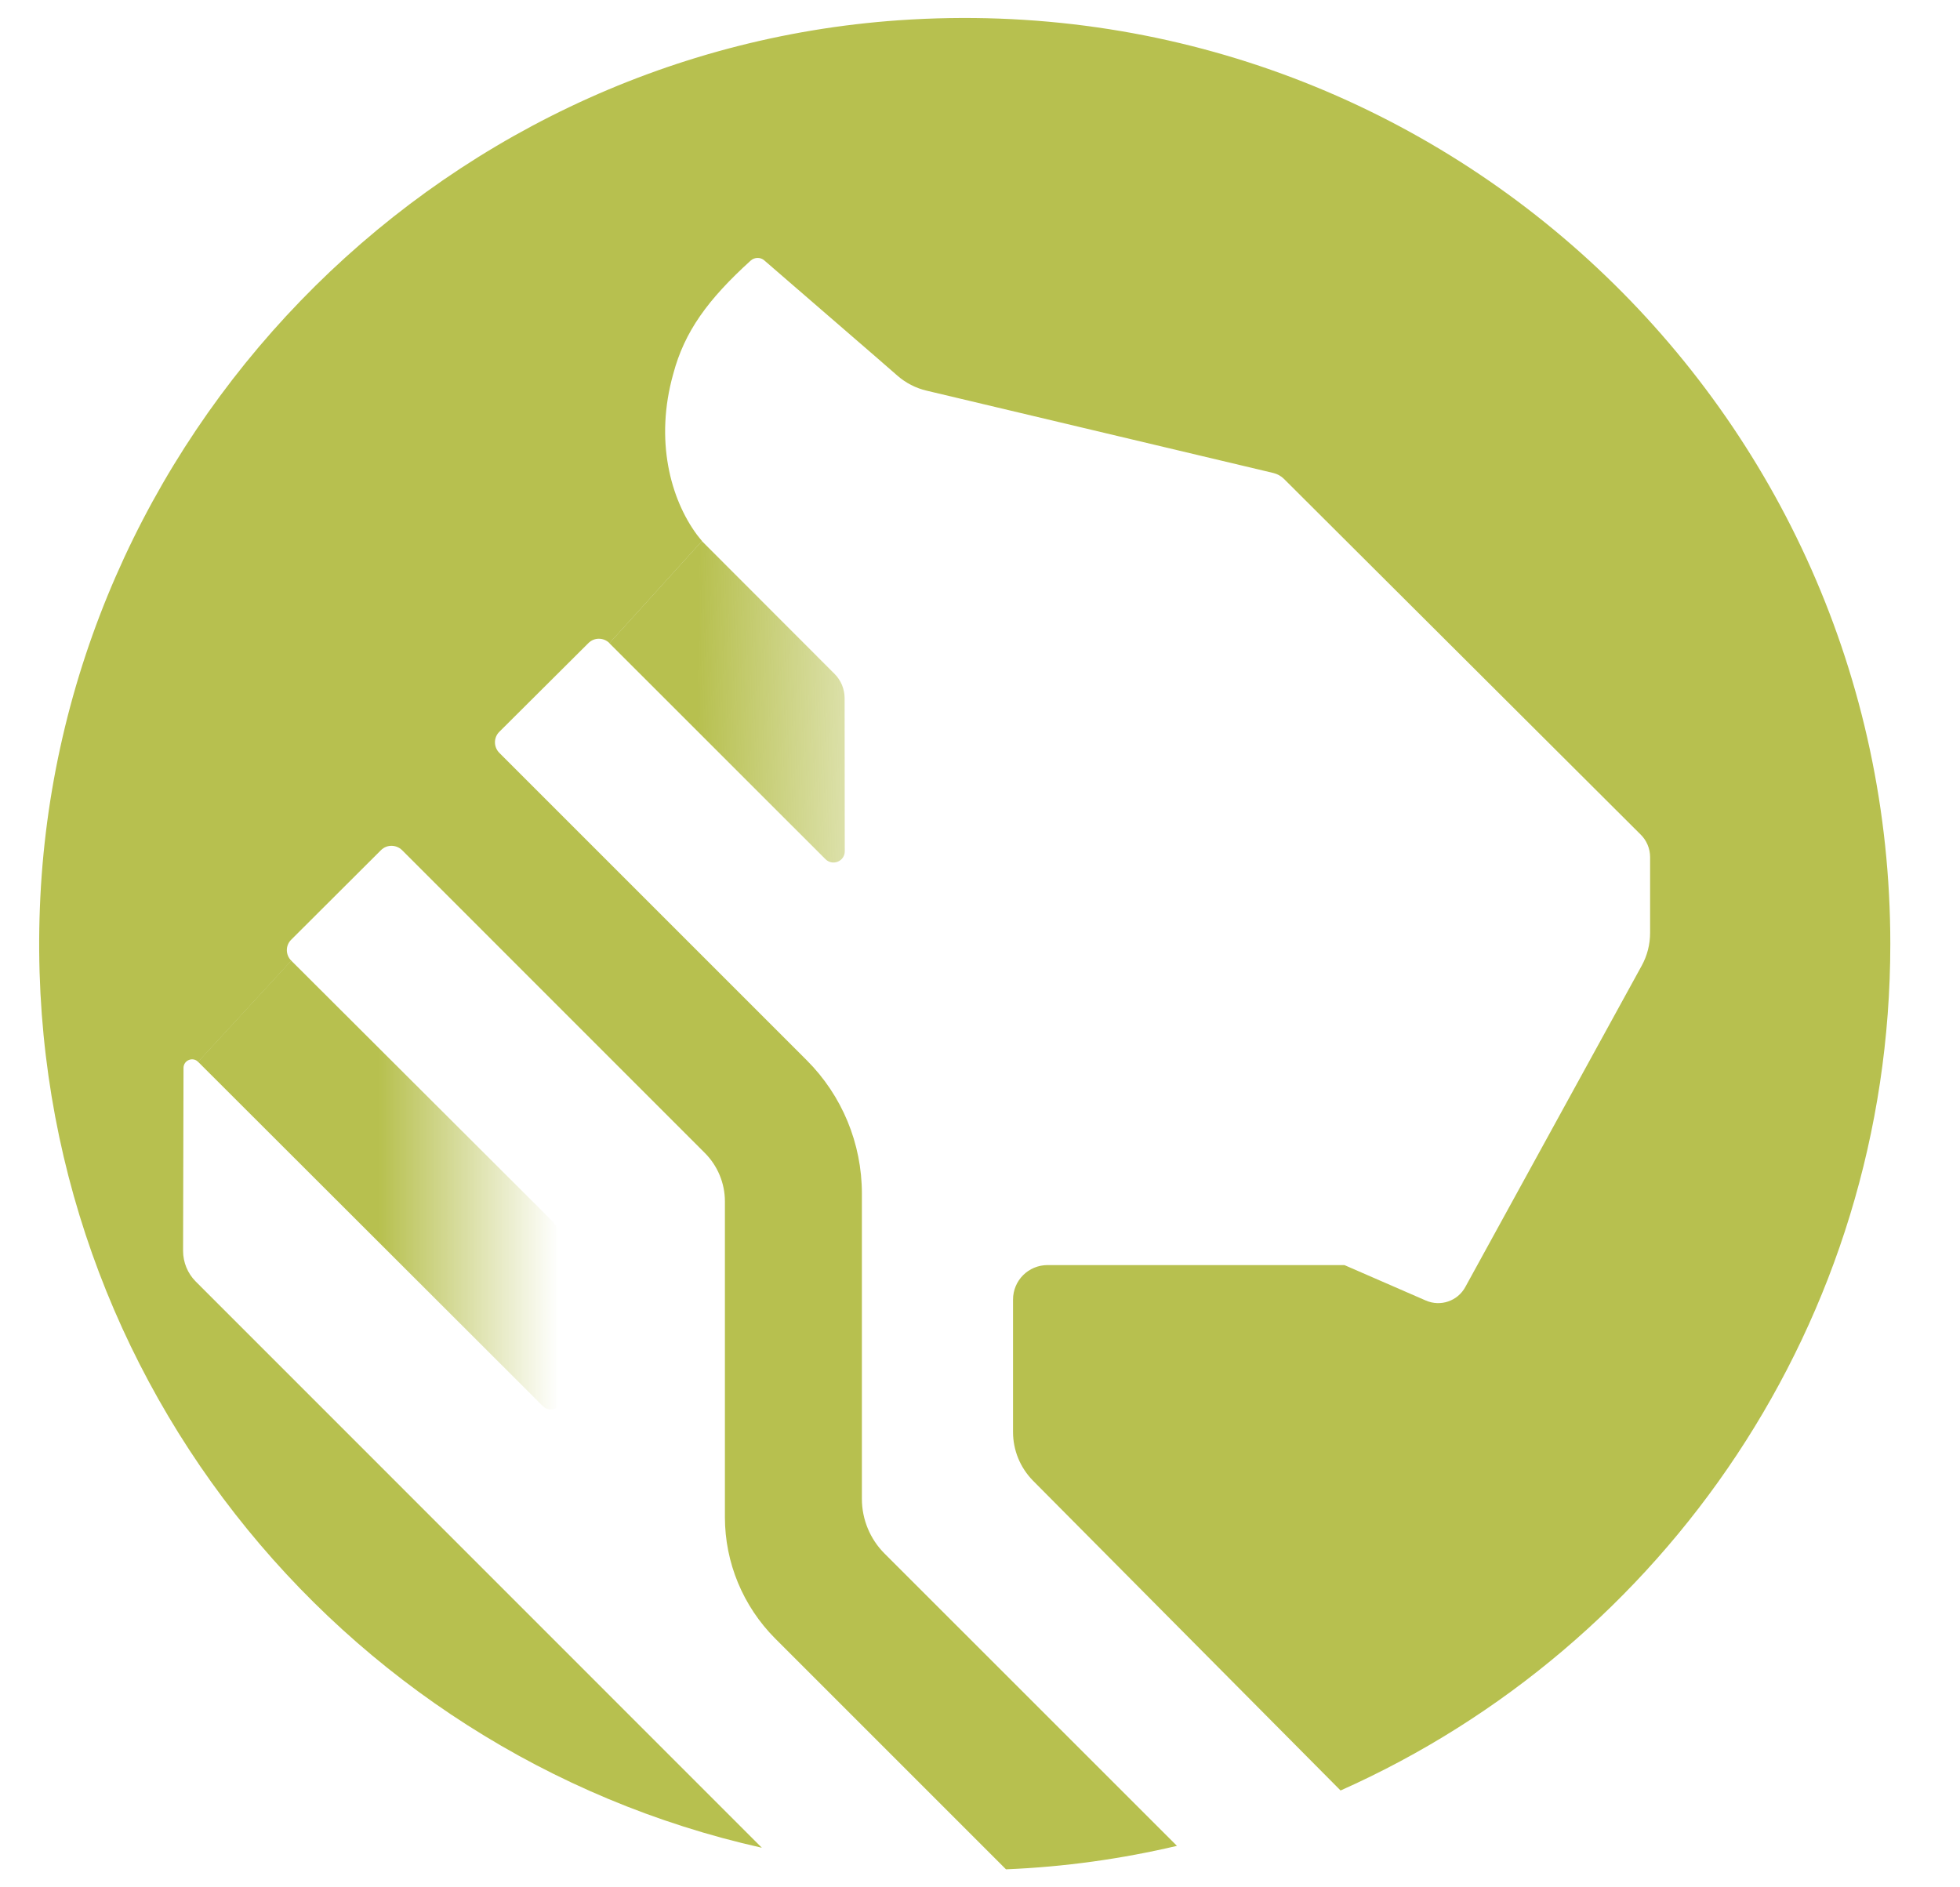 <svg width="27" height="26" viewBox="0 0 27 26" fill="none" xmlns="http://www.w3.org/2000/svg">
<path d="M11.637 11.728L11.635 9.619C11.635 9.494 11.586 9.373 11.497 9.284L9.669 7.454L8.394 8.86L11.372 11.837C11.471 11.934 11.637 11.865 11.637 11.728Z" fill="url(#paint0_linear_6914_52437)"/>
<path d="M7.601 16.815L4.011 13.233L2.728 14.627L7.478 19.371C7.575 19.468 7.742 19.398 7.742 19.262V17.15C7.74 17.025 7.69 16.904 7.601 16.815Z" fill="url(#paint1_linear_6914_52437)"/>
<path d="M12.385 0.279C5.942 0.726 0.791 6.058 0.549 12.513C0.311 18.816 4.645 24.146 10.495 25.455L2.696 17.654C2.585 17.543 2.522 17.39 2.522 17.232L2.528 14.712C2.528 14.607 2.655 14.553 2.73 14.629L4.013 13.235C3.931 13.154 3.931 13.023 4.013 12.944L5.248 11.712C5.329 11.631 5.458 11.633 5.539 11.712L9.708 15.882C9.885 16.058 9.986 16.3 9.986 16.55V20.901C9.986 21.528 10.236 22.128 10.678 22.572L13.858 25.752C14.665 25.719 15.452 25.608 16.213 25.429L12.184 21.401C11.986 21.203 11.873 20.931 11.873 20.649V16.443C11.873 15.753 11.6 15.092 11.112 14.605L6.879 10.372C6.798 10.291 6.798 10.16 6.879 10.081L8.105 8.86C8.186 8.778 8.315 8.78 8.396 8.86L9.671 7.454C9.647 7.426 9.625 7.397 9.601 7.367C9.237 6.875 9.017 6.066 9.274 5.152C9.429 4.568 9.75 4.127 10.341 3.59C10.392 3.543 10.476 3.541 10.527 3.586L12.06 4.912L12.361 5.174C12.476 5.275 12.615 5.347 12.765 5.382L17.541 6.516C17.597 6.53 17.648 6.558 17.688 6.598L22.596 11.492C22.682 11.574 22.731 11.689 22.731 11.807V12.848C22.731 13.009 22.692 13.165 22.614 13.306L20.186 17.729C20.081 17.924 19.843 18.005 19.641 17.916L18.52 17.428H14.431C14.167 17.428 13.955 17.64 13.955 17.904V19.727C13.955 19.979 14.054 20.219 14.23 20.398L18.467 24.666C22.928 22.679 26.04 18.205 26.04 13.005C26.04 5.66 19.835 -0.236 12.385 0.279Z" fill="#B7C04F"/>
<defs>
<linearGradient id="paint0_linear_6914_52437" x1="11.668" y1="9.684" x2="9.603" y2="9.653" gradientUnits="userSpaceOnUse">
<stop stop-color="#B7C04F" stop-opacity="0.486"/>
<stop offset="1" stop-color="#B7C04F"/>
</linearGradient>
<linearGradient id="paint1_linear_6914_52437" x1="7.697" y1="16.325" x2="5.124" y2="16.325" gradientUnits="userSpaceOnUse">
<stop stop-color="#B7C04F" stop-opacity="0"/>
<stop offset="0.96" stop-color="#B7C04F"/>
</linearGradient>
</defs>
</svg>
